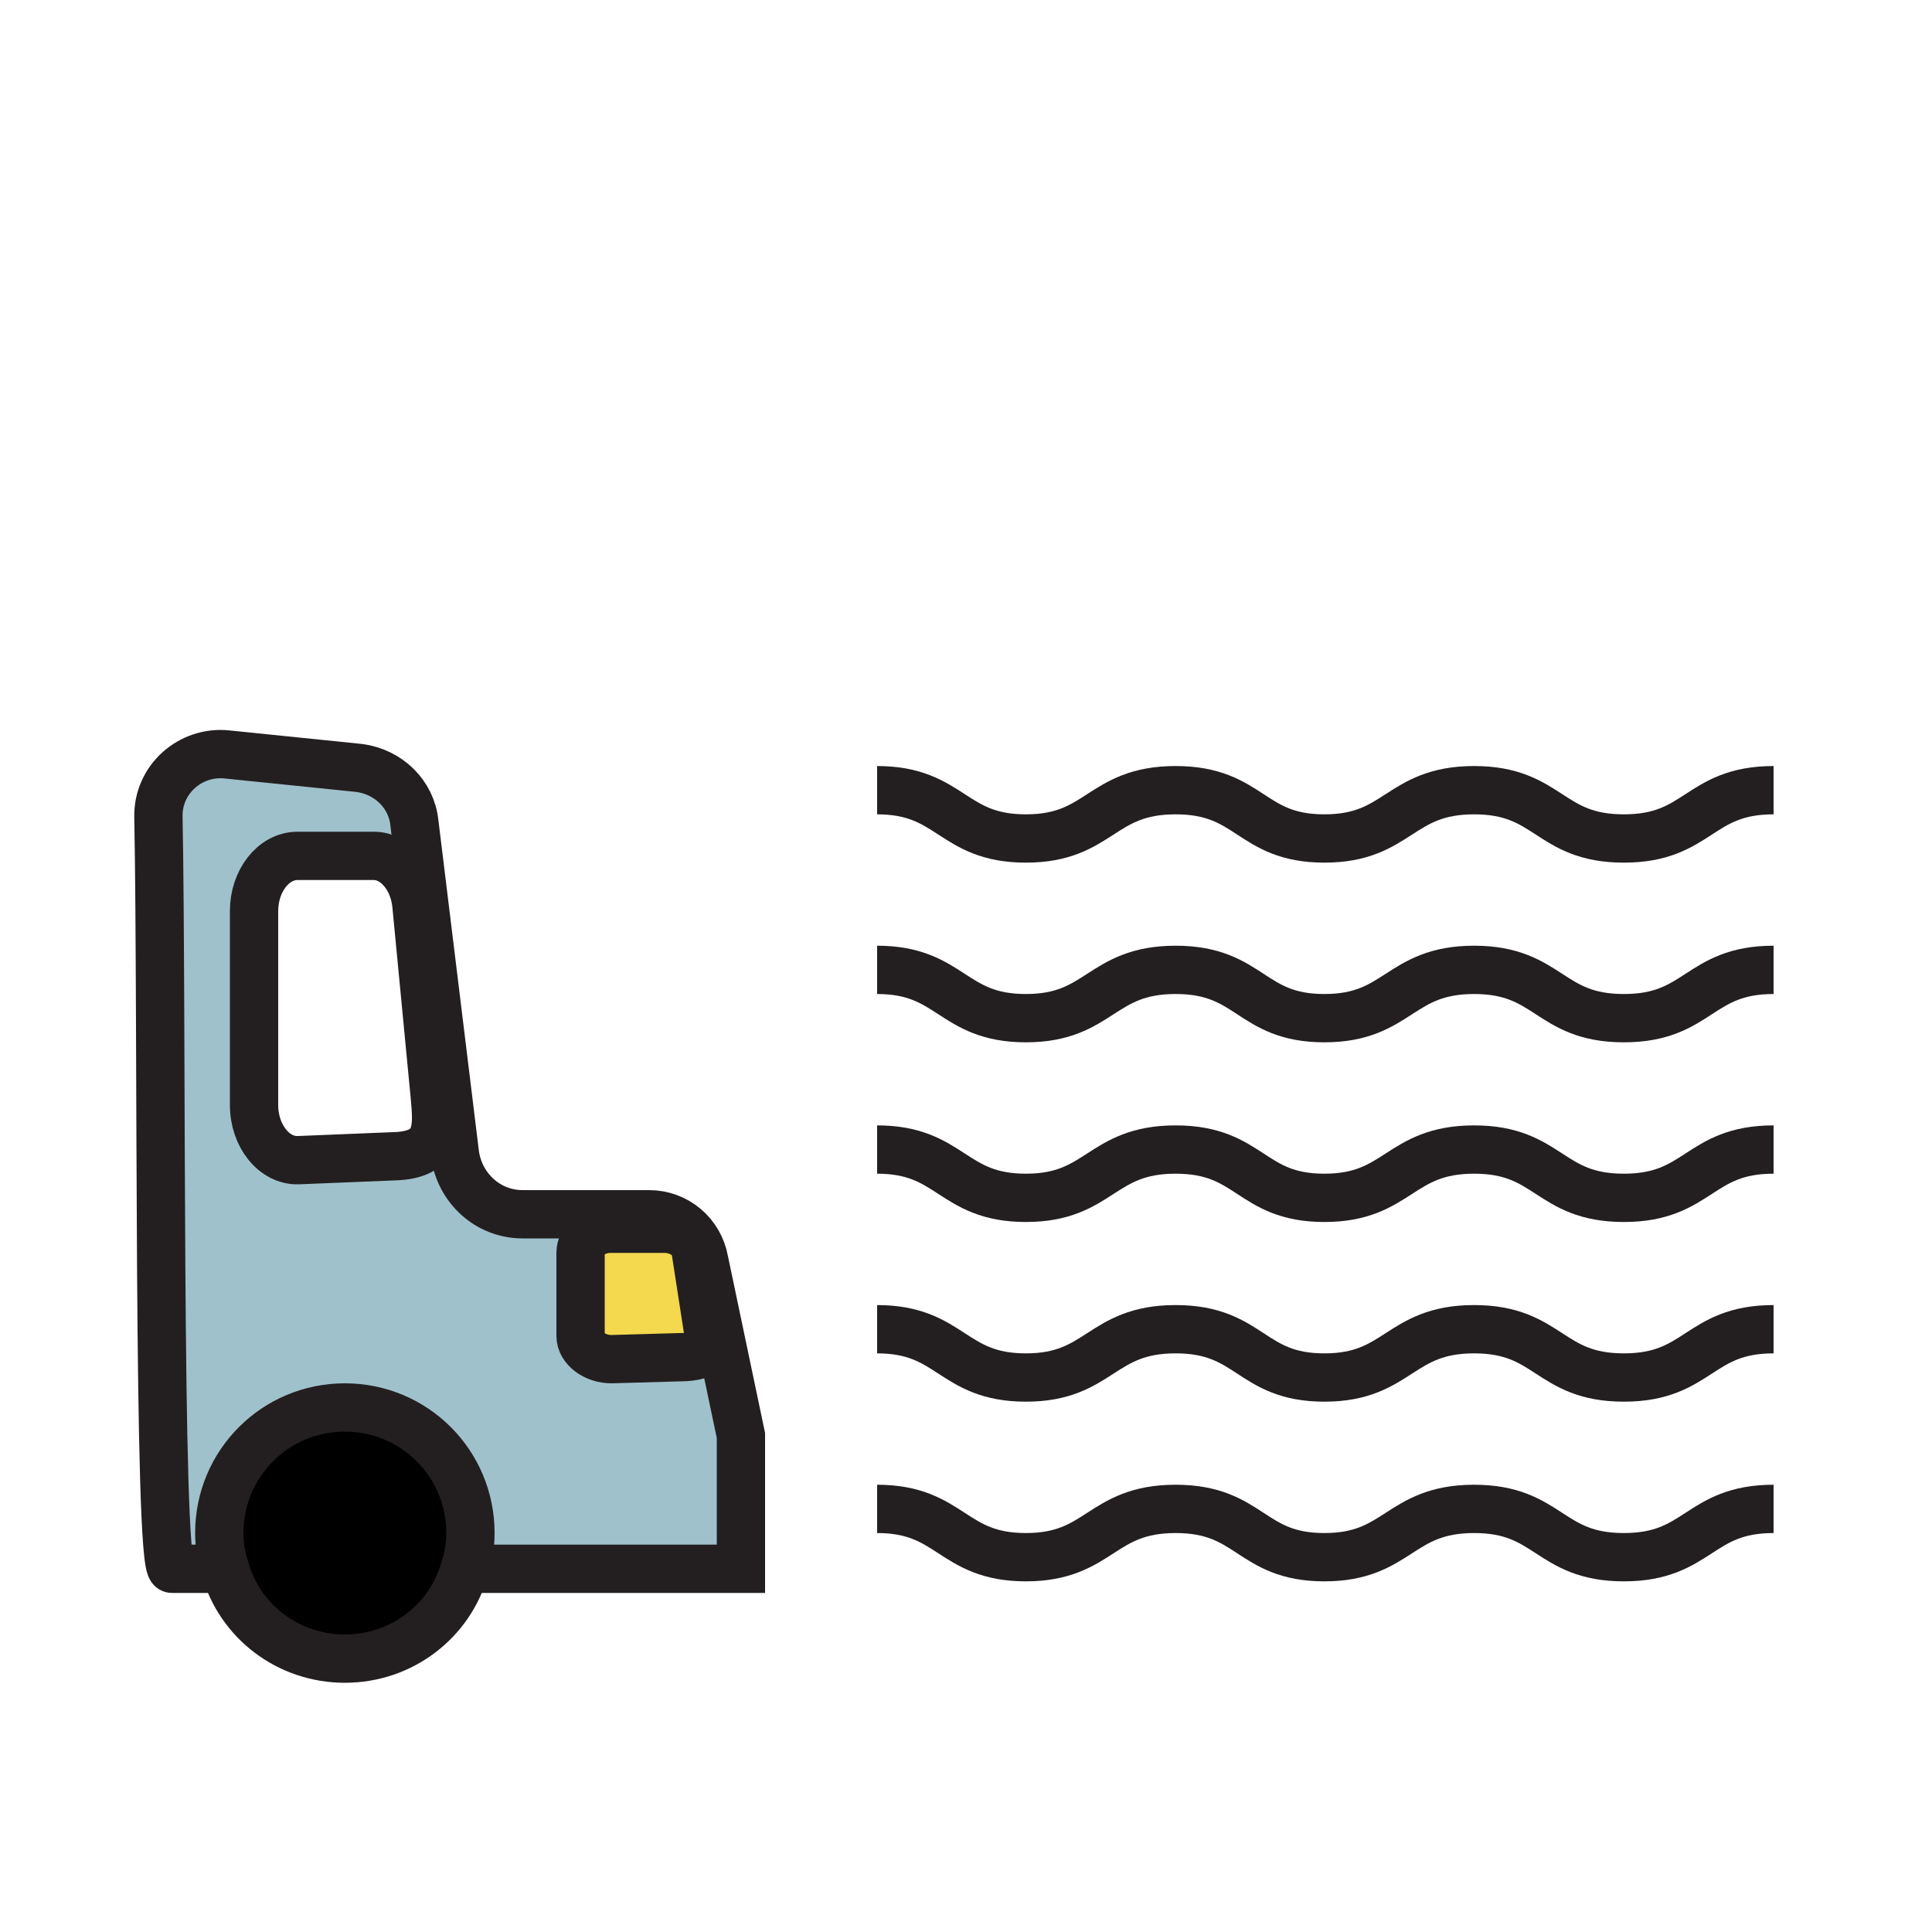 <?xml version="1.0" encoding="UTF-8"?>
<svg id="Layer_2" data-name="Layer 2" xmlns="http://www.w3.org/2000/svg" viewBox="0 0 20 20">
  <defs>
    <style>
      .cls-1 {
        fill: #9fc1cc;
      }

      .cls-1, .cls-2, .cls-3, .cls-4 {
        stroke-width: 0px;
      }

      .cls-2 {
        fill: #000;
      }

      .cls-5 {
        fill: none;
        stroke: #231f20;
        stroke-miterlimit: 10;
        stroke-width: .5px;
      }

      .cls-3 {
        fill: none;
      }

      .cls-4 {
        fill: #f4d84e;
      }
    </style>
  </defs>
  <g id="Layer_2-2" data-name="Layer 2">
    <g>
      <rect class="cls-3" width="20" height="20"/>
      <g>
        <g>
          <g>
            <path class="cls-4" d="M7.33,13.78c.02.14.04.27-.3.27l-.7.02c-.17,0-.32-.11-.32-.24v-.86c0-.14.14-.25.31-.25h.56c.16,0,.3.1.32.22l.13.84Z"/>
            <path class="cls-1" d="M3.09,12.01l.98-.04c.49-.01.46-.3.43-.63l-.19-1.98c-.03-.28-.22-.5-.44-.5h-.79c-.25,0-.45.26-.45.57v2.01c0,.32.21.58.46.57ZM7.03,14.05c.34,0,.32-.13.3-.27l-.13-.84c-.02-.12-.16-.22-.32-.22h-.56c-.17,0-.31.11-.31.25v.86c0,.13.15.24.32.24l.7-.02ZM7.67,16.24h-2.86c.04-.12.06-.24.06-.37,0-.72-.58-1.3-1.3-1.3s-1.3.58-1.3,1.3c0,.13.02.25.06.37h-.55c-.15,0-.1-5.72-.14-7.78-.01-.39.33-.69.71-.65l1.37.14c.3.04.54.27.57.57l.42,3.43c.05.35.34.62.7.62h1.31c.28,0,.52.2.57.48l.38,1.81v1.38Z"/>
            <path class="cls-2" d="M4.81,16.24c-.15.54-.65.93-1.24.93s-1.09-.39-1.24-.93c-.04-.12-.06-.24-.06-.37,0-.72.58-1.3,1.3-1.3s1.3.58,1.3,1.3c0,.13-.02.25-.06.37Z"/>
          </g>
          <g>
            <path class="cls-5" d="M2.33,16.24h-.55c-.15,0-.1-5.72-.14-7.78-.01-.39.33-.69.71-.65l1.37.14c.3.04.54.27.57.57l.42,3.43c.05.35.34.62.7.62h1.31c.28,0,.52.2.57.48l.38,1.81v1.38h-2.86"/>
            <path class="cls-5" d="M3.87,8.86h-.79c-.25,0-.45.26-.45.57v2.01c0,.32.21.58.46.57l.98-.04c.49-.01.46-.3.43-.63l-.19-1.98c-.03-.28-.22-.5-.44-.5Z"/>
            <path class="cls-5" d="M6.88,12.72h-.56c-.17,0-.31.11-.31.25v.86c0,.13.15.24.32.24l.7-.02c.34,0,.32-.13.3-.27l-.13-.84c-.02-.12-.16-.22-.32-.22Z"/>
            <path class="cls-5" d="M2.33,16.24c-.04-.12-.06-.24-.06-.37,0-.72.58-1.3,1.3-1.3s1.3.58,1.3,1.3c0,.13-.02.25-.06.37-.15.54-.65.93-1.24.93s-1.09-.39-1.24-.93Z"/>
          </g>
        </g>
        <path class="cls-5" d="M9.08,10.04c.77,0,.77.5,1.54.5s.77-.5,1.55-.5.77.5,1.54.5.77-.5,1.55-.5.77.5,1.55.5.77-.5,1.55-.5"/>
        <path class="cls-5" d="M9.08,8.18c.77,0,.77.5,1.54.5s.77-.5,1.55-.5.77.5,1.54.5.77-.5,1.55-.5.77.5,1.55.5.77-.5,1.55-.5"/>
        <path class="cls-5" d="M9.08,11.9c.77,0,.77.5,1.54.5s.77-.5,1.55-.5.77.5,1.54.5.77-.5,1.55-.5.77.5,1.55.5.77-.5,1.55-.5"/>
        <path class="cls-5" d="M9.08,13.76c.77,0,.77.5,1.54.5s.77-.5,1.55-.5.77.5,1.54.5.77-.5,1.55-.5.77.5,1.55.5.77-.5,1.55-.5"/>
        <path class="cls-5" d="M9.08,15.62c.77,0,.77.5,1.54.5s.77-.5,1.55-.5.77.5,1.54.5.77-.5,1.55-.5.77.5,1.55.5.77-.5,1.55-.5"/>
      </g>
    </g>
  </g>
</svg>